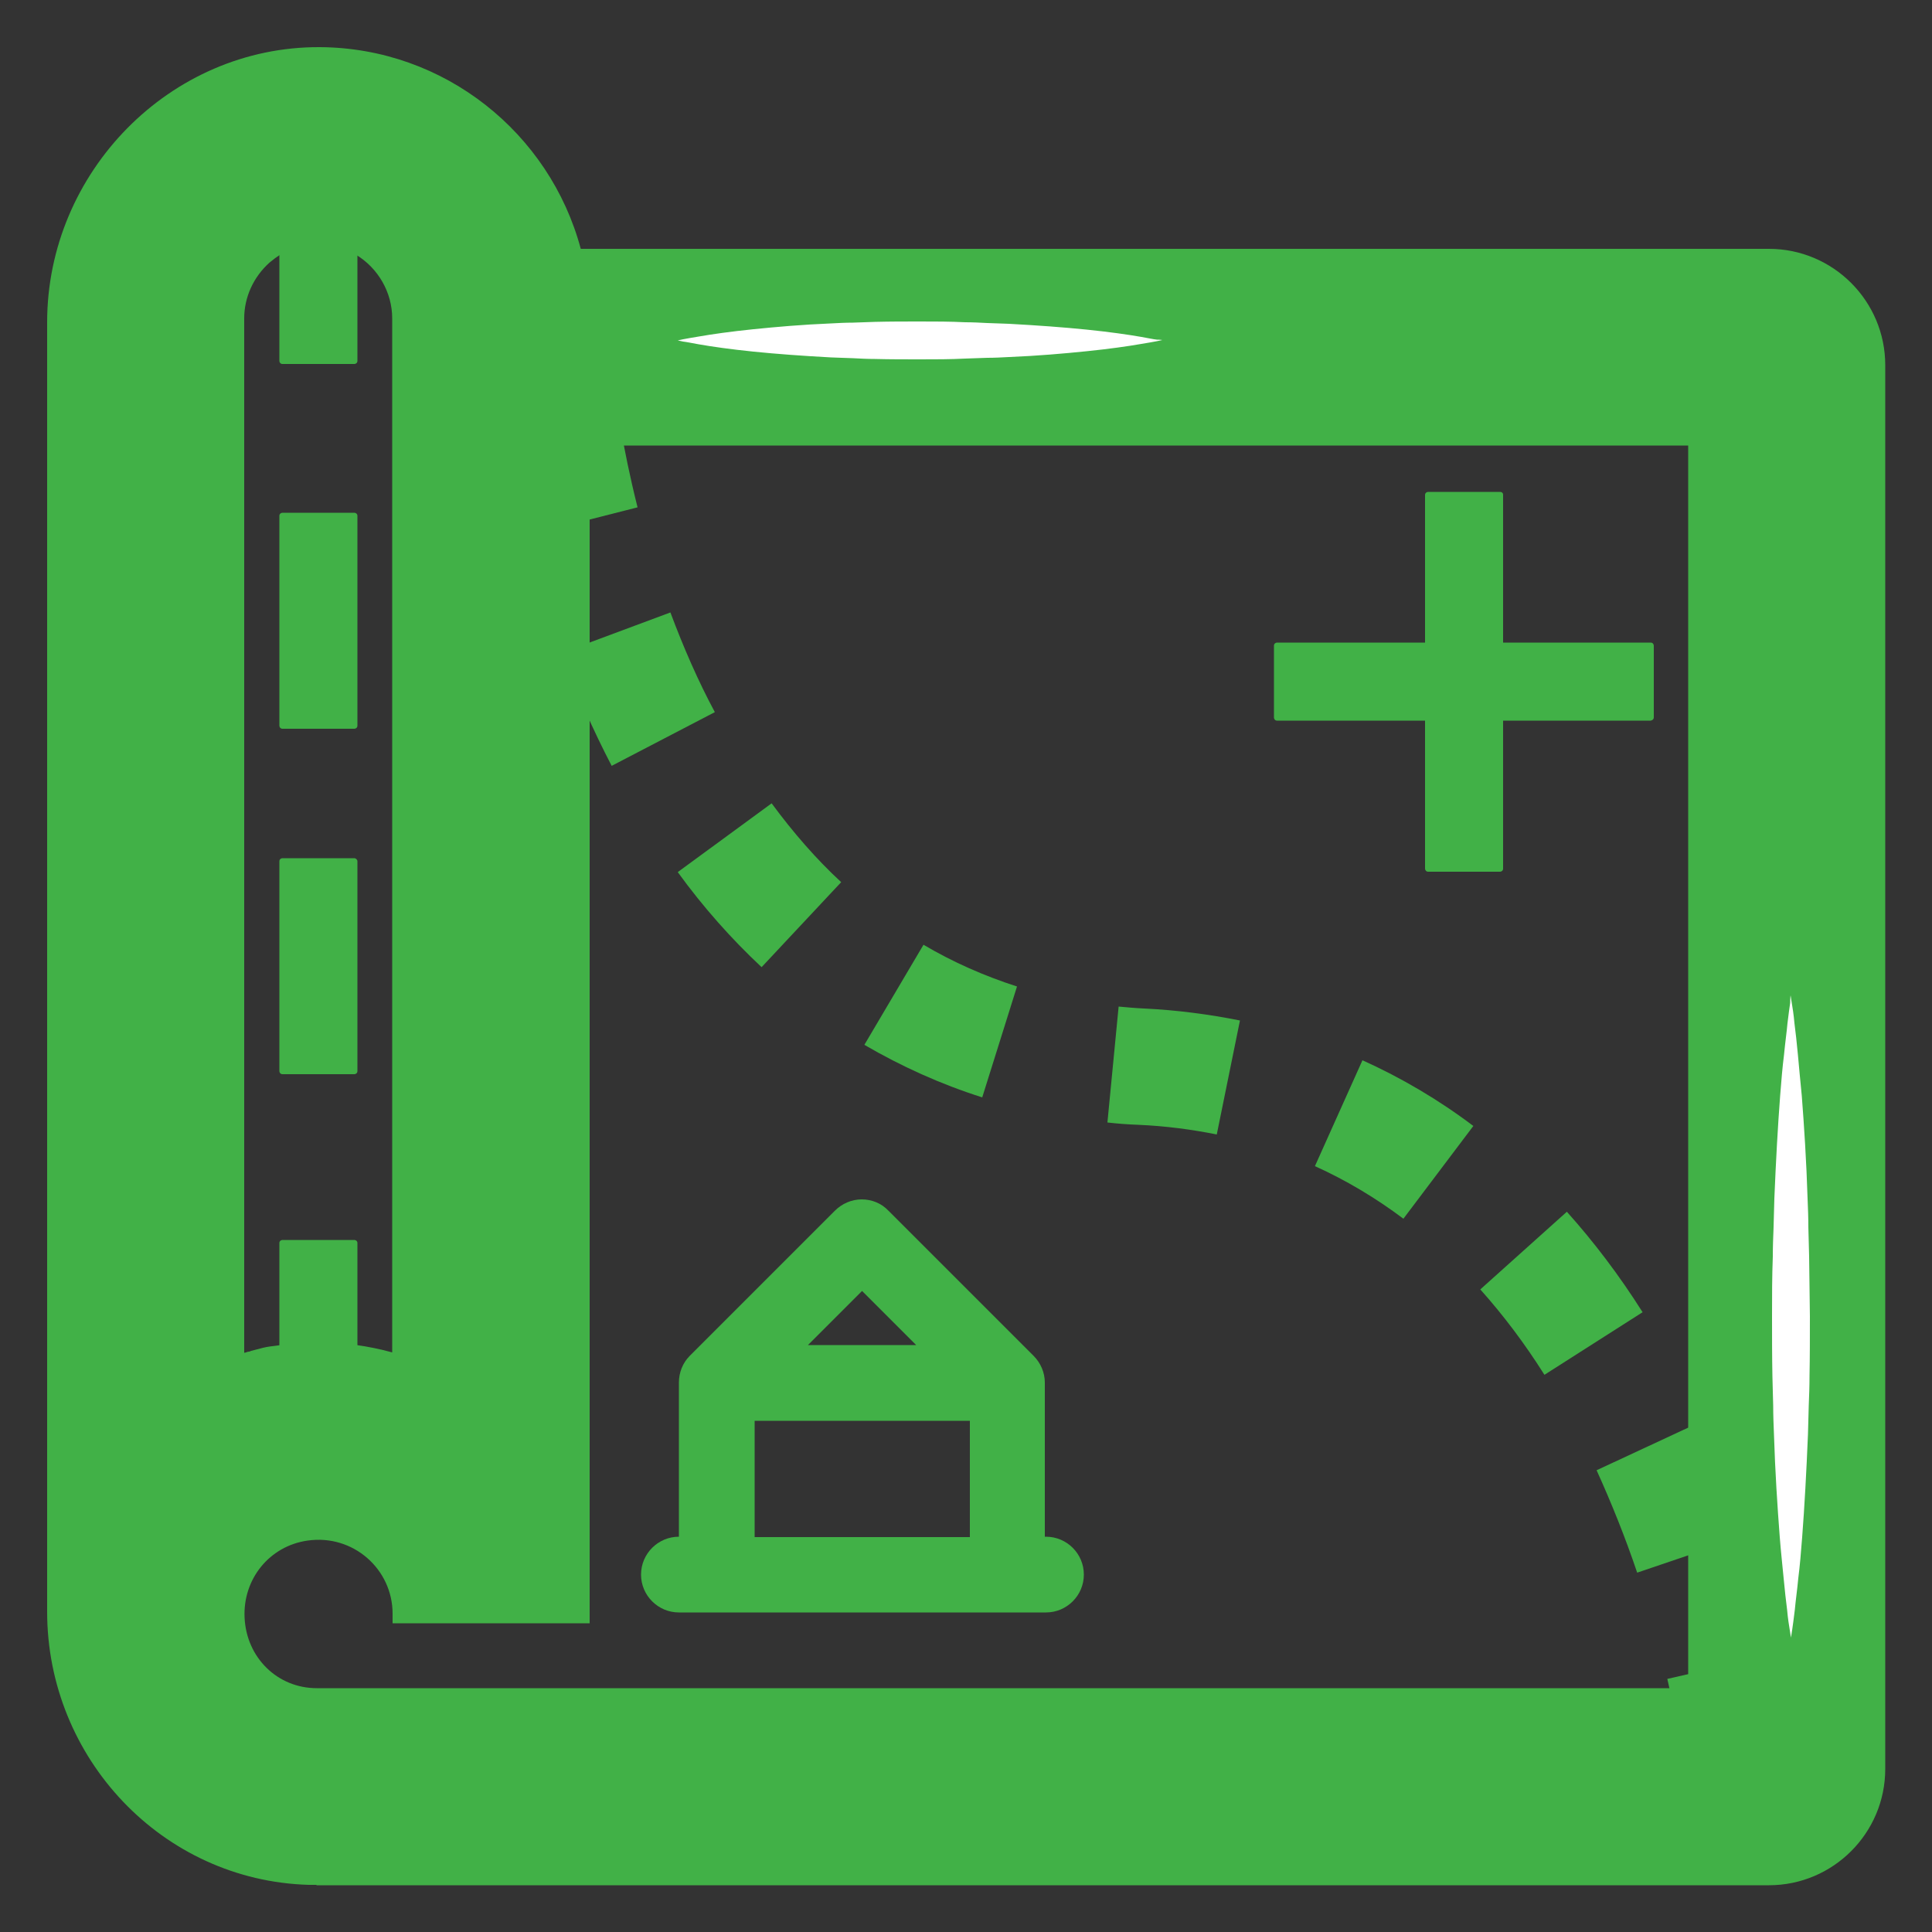 <?xml version="1.0" encoding="utf-8"?>
<!-- Generator: Adobe Illustrator 19.0.0, SVG Export Plug-In . SVG Version: 6.00 Build 0)  -->
<svg version="1.1" id="Layer_1" xmlns="http://www.w3.org/2000/svg" xmlns:xlink="http://www.w3.org/1999/xlink" x="0px" y="0px"
	 viewBox="0 0 500 500" style="enable-background:new 0 0 500 500;" xml:space="preserve">
<rect x="0" y="0" width="500" height="500" fill="#333333" stroke="none"/>
<style type="text/css">
	.st0{fill:#FFFFFF;}
	.st1{fill:#41B147;}
</style>
<g id="XMLID_334_">
	<g id="XMLID_987_">
		<path id="XMLID_342_" class="st0" d="M462.8,257.6c0,0,0.1,0.6,0.3,1.9c0.2,1.2,0.4,3,0.7,5.3c0.3,2.3,0.6,5,0.9,8.2
			c0.3,3.2,0.6,6.7,1,10.6c0.6,7.8,1.2,16.8,1.5,26.6c0.1,2.4,0.2,4.9,0.2,7.4c0.1,2.5,0.1,5,0.2,7.6c0.1,5.1,0.1,10.3,0.2,15.5
			c0,5.2,0,10.4-0.1,15.5c0,2.6-0.1,5.1-0.2,7.6c-0.1,2.5-0.1,5-0.2,7.4c-0.4,9.7-0.9,18.8-1.5,26.6c-0.3,3.9-0.6,7.5-1,10.6
			c-0.3,3.2-0.7,5.9-0.9,8.2c-0.3,2.3-0.5,4-0.7,5.3c-0.2,1.2-0.3,1.9-0.3,1.9s-0.1-0.6-0.3-1.9c-0.2-1.2-0.5-3-0.7-5.3
			c-0.3-2.3-0.6-5-0.9-8.2c-0.3-3.2-0.6-6.7-1-10.6c-0.6-7.8-1.2-16.8-1.5-26.6c-0.1-2.4-0.2-4.9-0.2-7.4c-0.1-2.5-0.1-5-0.2-7.6
			c-0.1-5.1-0.1-10.3-0.1-15.5c0-5.2,0-10.4,0.2-15.5c0-2.6,0.1-5.1,0.2-7.6c0.1-2.5,0.1-5,0.2-7.4c0.4-9.7,0.9-18.8,1.5-26.6
			c0.3-3.9,0.6-7.5,1-10.6c0.3-3.2,0.7-5.9,0.9-8.2c0.3-2.3,0.5-4,0.7-5.3C462.7,258.2,462.8,257.6,462.8,257.6z"/>
	</g>
	<g id="XMLID_11_">
		<path id="XMLID_631_" class="st1" d="M81.9,487.8c-0.7,0-1.3,0-2,0C42,486.7,12.2,455,12.2,417.1l0-333.7
			c0-38.8,31.8-71.4,70.6-71.2c32.3,0.2,59.5,22.3,67.5,52.2h307.5c16.6,0,30.1,13.5,30.1,30.1v363.3c0,16.6-13.5,30.1-30.1,30.1
			H81.9z M79.6,398.7c-9.9,1.4-16.8,10-16.3,20c0.5,10.3,8.5,18.2,18.7,18.2h354.9V115.3H152.6v304.8h-51v-2.5
			C101.6,406.1,91.4,397,79.6,398.7z M69.7,68c-4.1,3.7-6.5,8.9-6.5,14.4v267.7c0.1,0,0.6-0.1,0.7-0.2l0.5-0.1
			c0.2,0,0.4-0.1,0.6-0.2c0.8-0.2,1.9-0.5,3.1-0.8c1.2-0.3,2.3-0.4,3.1-0.5l1.5-0.2c0.6-0.1,1.5-0.2,2.5-0.3
			c2.5-0.3,4.9-0.4,7.1-0.4c6.6,0,13,0.9,19.2,2.6V82.4c0-6.7-3.6-13-9.4-16.5L92,65.8c-2.9-1.8-6.2-2.7-9.7-2.7
			c-5.7,0-9.7,2.5-12.1,4.5L69.7,68L69.7,68z"/>
		<path id="XMLID_495_" class="st0" d="M463.4,257.6c0,0,0.1,0.6,0.3,1.9c0.2,1.2,0.5,3,0.7,5.3c0.3,2.3,0.6,5,0.9,8.2
			c0.3,3.2,0.6,6.7,1,10.6c0.6,7.8,1.2,16.9,1.5,26.6c0.1,2.4,0.2,4.9,0.2,7.4c0.1,2.5,0.1,5,0.2,7.6c0.1,5.1,0.1,10.3,0.2,15.5
			c0,5.2,0,10.4-0.1,15.5c0,2.6-0.1,5.1-0.2,7.6c-0.1,2.5-0.1,5-0.2,7.4c-0.4,9.7-0.9,18.8-1.5,26.6c-0.3,3.9-0.6,7.5-1,10.6
			c-0.3,3.2-0.7,5.9-0.9,8.2c-0.3,2.3-0.5,4.1-0.7,5.3c-0.2,1.2-0.3,1.9-0.3,1.9s-0.1-0.6-0.3-1.9c-0.2-1.2-0.5-3-0.7-5.3
			c-0.3-2.3-0.6-5-0.9-8.2c-0.3-3.2-0.7-6.7-1-10.6c-0.6-7.8-1.2-16.9-1.5-26.6c-0.1-2.4-0.2-4.9-0.2-7.4c-0.1-2.5-0.1-5-0.2-7.6
			c-0.1-5.1-0.1-10.3-0.1-15.5c0-5.2,0-10.4,0.2-15.5c0-2.6,0.1-5.1,0.2-7.6c0.1-2.5,0.1-5,0.2-7.4c0.4-9.7,0.9-18.8,1.5-26.6
			c0.3-3.9,0.6-7.5,1-10.6c0.3-3.2,0.7-5.9,0.9-8.2c0.3-2.3,0.5-4.1,0.7-5.3C463.3,258.2,463.4,257.6,463.4,257.6z"/>
		<path id="XMLID_491_" class="st0" d="M300.8,88c0,0-0.5,0.1-1.4,0.3c-0.9,0.2-2.3,0.4-4,0.7c-3.4,0.6-8.3,1.3-14.2,1.9
			c-5.9,0.6-12.7,1.2-20.1,1.5c-1.8,0.1-3.7,0.2-5.6,0.2c-1.9,0.1-3.8,0.1-5.7,0.2C245.9,93,242,93,238.1,93c-3.9,0-7.8,0-11.7-0.1
			c-1.9,0-3.8-0.1-5.7-0.2c-1.9-0.1-3.8-0.1-5.6-0.2c-7.4-0.4-14.2-0.9-20.1-1.5c-5.9-0.6-10.8-1.3-14.2-1.9c-1.7-0.3-3.1-0.6-4-0.7
			c-0.9-0.2-1.4-0.3-1.4-0.3s0.5-0.1,1.4-0.3c0.9-0.2,2.3-0.4,4-0.7c3.4-0.6,8.3-1.3,14.2-1.9c5.9-0.6,12.7-1.2,20.1-1.5
			c1.8-0.1,3.7-0.2,5.6-0.2c1.9-0.1,3.8-0.1,5.7-0.2c3.9-0.1,7.8-0.1,11.7-0.1c3.9,0,7.8,0,11.7,0.2c1.9,0,3.8,0.1,5.7,0.2
			c1.9,0.1,3.8,0.1,5.6,0.2c7.4,0.4,14.2,0.9,20.1,1.5c5.9,0.6,10.8,1.3,14.2,1.9c1.7,0.3,3.1,0.6,4,0.7
			C300.4,87.9,300.8,88,300.8,88z"/>
		<g id="XMLID_249_">
			<path id="XMLID_349_" class="st1" d="M388.2,127.3h-18.6c-0.4,0-0.8,0.3-0.8,0.8v96.7c0,0.4,0.3,0.8,0.8,0.8h18.6
				c0.4,0,0.8-0.3,0.8-0.8V128C389,127.6,388.7,127.3,388.2,127.3z"/>
			<path id="XMLID_250_" class="st1" d="M428,185.7v-18.6c0-0.4-0.3-0.8-0.8-0.8h-96.7c-0.4,0-0.8,0.3-0.8,0.8v18.6
				c0,0.4,0.3,0.8,0.8,0.8h96.7C427.7,186.4,428,186.1,428,185.7z"/>
		</g>
		<path id="XMLID_248_" class="st1" d="M91.7,52.4H73.1c-0.4,0-0.8,0.3-0.8,0.8v40.2c0,0.4,0.3,0.8,0.8,0.8h18.6
			c0.4,0,0.8-0.3,0.8-0.8l0-40.2C92.5,52.7,92.1,52.4,91.7,52.4z"/>
		<path id="XMLID_246_" class="st1" d="M91.7,132.7H73.1c-0.4,0-0.8,0.3-0.8,0.8v54.3c0,0.4,0.3,0.8,0.8,0.8h18.6
			c0.4,0,0.8-0.3,0.8-0.8v-54.3C92.5,133,92.1,132.7,91.7,132.7z"/>
		<path id="XMLID_81_" class="st1" d="M91.7,222.1H73.1c-0.4,0-0.8,0.3-0.8,0.8v54.3c0,0.4,0.3,0.8,0.8,0.8h18.6
			c0.4,0,0.8-0.3,0.8-0.8v-54.3C92.5,222.5,92.1,222.1,91.7,222.1z"/>
		<path id="XMLID_60_" class="st1" d="M91.7,320.9H73.1c-0.4,0-0.8,0.3-0.8,0.8V384c0,0.4,0.3,0.8,0.8,0.8h18.6
			c0.4,0,0.8-0.3,0.8-0.8l0-62.3C92.5,321.2,92.1,320.9,91.7,320.9z"/>
		<path id="XMLID_757_" class="st1" d="M175.7,417.3c-5.4,0-9.8-4.4-9.8-9.8c0-5.4,4.4-9.8,9.8-9.8h0v-39.9c0-2.6,1-5.1,2.8-6.9
			l37.6-37.6c1.8-1.8,4.3-2.9,6.9-2.9c2.6,0,5.1,1,6.9,2.9l37.6,37.6c1.8,1.8,2.9,4.3,2.9,6.9v39.9h0.3c5.4,0,9.8,4.4,9.8,9.8
			c0,5.4-4.4,9.8-9.8,9.8H175.7z M251,397.8v-30.1h-55.7v30.1H251z M237.1,348.1l-14-14l-14,14H237.1z"/>
		<g id="XMLID_58_">
			<path id="XMLID_356_" class="st1" d="M444.8,463.6l-10.1-12.3c-0.1-0.7-0.9-6.9-3.2-16.8l29.3-6.7c2.5,11,3.5,18.2,3.7,19.6
				l-14.9,2L444.8,463.6z M423.7,407c-3.1-9.2-6.7-18.1-10.5-26.5l27.3-12.7c4.4,9.3,8.3,19.3,11.8,29.5L423.7,407z M399.7,355.8
				c-5.1-8.1-10.7-15.5-16.6-22.1l22.4-20.1c7,7.8,13.6,16.5,19.6,26L399.7,355.8z M363.2,315.4c-7.2-5.4-14.9-10-22.9-13.6
				l12.3-27.4c10,4.5,19.7,10.2,28.7,17L363.2,315.4z M314.9,293.6c-6.5-1.3-13.3-2.2-20.3-2.5c-2.7-0.1-5.4-0.3-8-0.6l2.9-30
				c2.2,0.2,4.4,0.4,6.6,0.5c8.4,0.4,16.8,1.5,24.8,3.1L314.9,293.6z M254.2,284c-10.7-3.4-20.9-8-30.5-13.6l15.3-25.9
				c7.6,4.5,15.8,8.1,24.2,10.8L254.2,284z M197.1,250.3c-7.8-7.3-15.1-15.5-21.7-24.6l24.3-17.8c5.6,7.6,11.6,14.5,18,20.4
				L197.1,250.3z M158.3,198.2c-4.8-9.2-9.1-19-13-29.2l28.2-10.5c3.4,9.1,7.2,17.8,11.5,25.8L158.3,198.2z M135.9,138.7
				c-4.7-18.5-6.1-31.3-6.2-31.8l29.9-3.2l-15,1.6l15-1.6c0,0.1,1.3,11.3,5.4,27.6L135.9,138.7z"/>
		</g>
	</g>
</g>
</svg>
